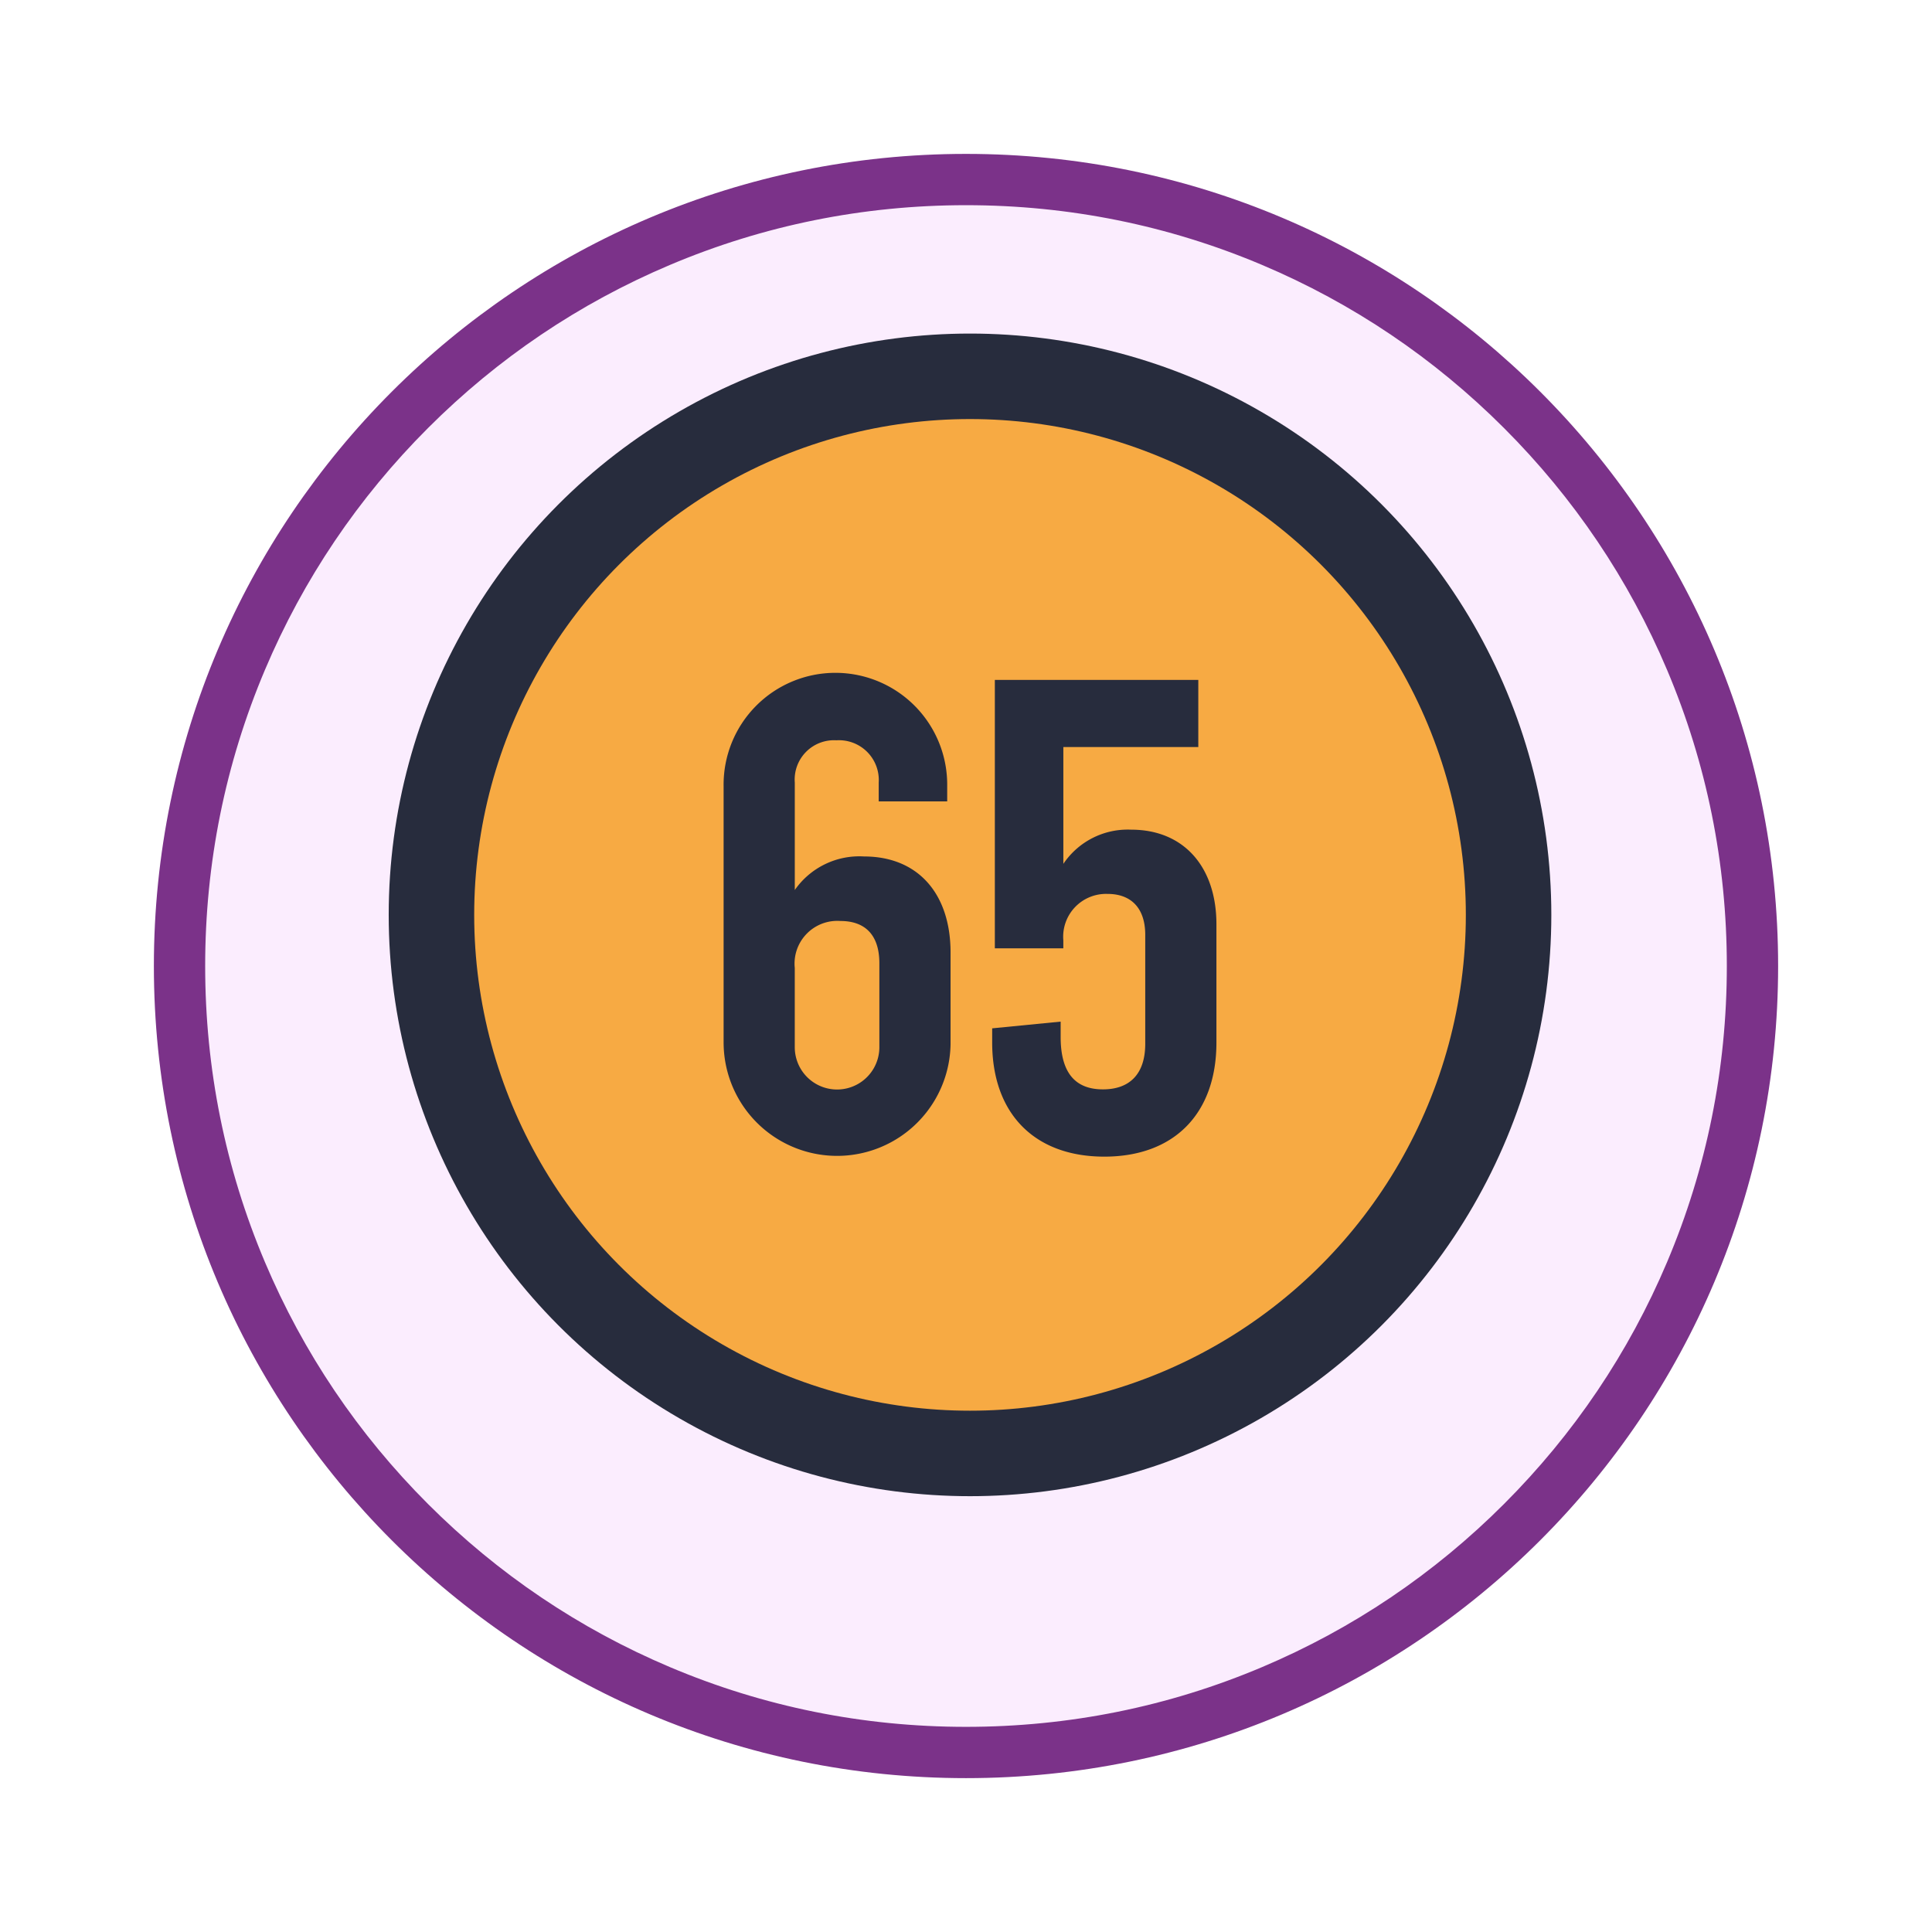 <svg xmlns="http://www.w3.org/2000/svg" xmlns:xlink="http://www.w3.org/1999/xlink" width="113" height="113" viewBox="0 0 113 113">
  <defs>
    <filter id="Trazado_982547" x="0" y="0" width="113" height="113" filterUnits="userSpaceOnUse">
      <feOffset dy="3" input="SourceAlpha"/>
      <feGaussianBlur stdDeviation="3" result="blur"/>
      <feFlood flood-opacity="0.161"/>
      <feComposite operator="in" in2="blur"/>
      <feComposite in="SourceGraphic"/>
    </filter>
  </defs>
  <g id="Grupo_1205264" data-name="Grupo 1205264" transform="translate(-7046.265 -1725.49)">
    <g id="Grupo_1202079" data-name="Grupo 1202079" transform="translate(6261.775 -1476.421)">
      <g id="Grupo_1178877" data-name="Grupo 1178877" transform="translate(-9 1712.477)">
        <g id="Grupo_1176922" data-name="Grupo 1176922" transform="translate(802.49 1495.435)">
          <g id="Grupo_1172322" data-name="Grupo 1172322" transform="translate(0 0)">
            <g id="Grupo_1164700" data-name="Grupo 1164700">
              <g id="Grupo_1160931" data-name="Grupo 1160931">
                <g id="Grupo_1160749" data-name="Grupo 1160749">
                  <g id="Grupo_1158891" data-name="Grupo 1158891">
                    <g id="Grupo_1157406" data-name="Grupo 1157406">
                      <g id="Grupo_1155793" data-name="Grupo 1155793">
                        <g id="Grupo_1154704" data-name="Grupo 1154704">
                          <g id="Grupo_1150790" data-name="Grupo 1150790">
                            <g id="Grupo_1154214" data-name="Grupo 1154214">
                              <g id="Grupo_1152583" data-name="Grupo 1152583">
                                <g id="Grupo_1146973" data-name="Grupo 1146973">
                                  <g id="Grupo_1146954" data-name="Grupo 1146954">
                                    <g transform="matrix(1, 0, 0, 1, -9, -6)" filter="url(#Trazado_982547)">
                                      <g id="Trazado_982547-2" data-name="Trazado 982547" transform="translate(9 6)" fill="#fbedfe">
                                        <path d="M 47.5 93.5 C 41.289 93.5 35.265 92.284 29.595 89.886 C 24.118 87.569 19.198 84.252 14.973 80.027 C 10.748 75.802 7.431 70.882 5.114 65.405 C 2.716 59.735 1.5 53.711 1.5 47.5 C 1.5 41.289 2.716 35.265 5.114 29.595 C 7.431 24.118 10.748 19.198 14.973 14.973 C 19.198 10.748 24.118 7.431 29.595 5.114 C 35.265 2.716 41.289 1.5 47.5 1.5 C 53.711 1.5 59.735 2.716 65.405 5.114 C 70.882 7.431 75.802 10.748 80.027 14.973 C 84.252 19.198 87.569 24.118 89.886 29.595 C 92.284 35.265 93.5 41.289 93.5 47.5 C 93.5 53.711 92.284 59.735 89.886 65.405 C 87.569 70.882 84.252 75.802 80.027 80.027 C 75.802 84.252 70.882 87.569 65.405 89.886 C 59.735 92.284 53.711 93.5 47.5 93.5 Z" stroke="none"/>
                                        <path d="M 47.5 3 C 41.491 3 35.664 4.176 30.18 6.496 C 24.881 8.737 20.122 11.946 16.034 16.034 C 11.946 20.121 8.737 24.881 6.496 30.179 C 4.176 35.664 3 41.491 3 47.5 C 3 53.509 4.176 59.336 6.496 64.82 C 8.737 70.119 11.946 74.878 16.034 78.966 C 20.122 83.054 24.881 86.263 30.18 88.504 C 35.664 90.824 41.491 92 47.5 92 C 53.509 92 59.336 90.824 64.821 88.504 C 70.119 86.263 74.878 83.054 78.966 78.966 C 83.054 74.878 86.263 70.119 88.504 64.82 C 90.824 59.336 92 53.509 92 47.5 C 92 41.491 90.824 35.664 88.504 30.179 C 86.263 24.881 83.054 20.121 78.966 16.034 C 74.878 11.946 70.119 8.737 64.821 6.496 C 59.336 4.176 53.509 3 47.5 3 M 47.5 0 C 73.734 0 95 21.266 95 47.5 C 95 73.733 73.734 95 47.5 95 C 21.266 95 7.62939453125e-06 73.733 7.62939453125e-06 47.5 C 7.62939453125e-06 21.266 21.266 0 47.5 0 Z" stroke="none" fill="#7b3289"/>
                                      </g>
                                    </g>
                                  </g>
                                </g>
                              </g>
                            </g>
                          </g>
                        </g>
                      </g>
                    </g>
                  </g>
                </g>
              </g>
            </g>
          </g>
        </g>
      </g>
    </g>
    <g id="Layer_2" data-name="Layer 2" transform="translate(7069.49 1745.49)">
      <g id="Layer_1" data-name="Layer 1">
        <g id="_65" data-name="65">
          <circle id="Elipse_12613" data-name="Elipse 12613" cx="34" cy="34" r="34" transform="translate(-0.49 -0.49)" fill="#272c3d"/>
          <circle id="Elipse_12614" data-name="Elipse 12614" cx="29" cy="29" r="29" transform="translate(4.51 4.51)" fill="#f7aa43"/>
          <g id="Grupo_1205263" data-name="Grupo 1205263" transform="translate(19.098 19.373)">
            <path id="Trazado_1043623" data-name="Trazado 1043623" d="M145.9,169.677V154.6a6.539,6.539,0,1,1,13.077,0v.9h-4.005v-1.1a2.329,2.329,0,0,0-2.474-2.474,2.3,2.3,0,0,0-2.435,2.474v6.283a4.6,4.6,0,0,1,4.045-1.963c3.181,0,5.066,2.2,5.066,5.616v5.341a6.637,6.637,0,0,1-13.273,0Zm9.11.2v-4.909c0-1.689-.864-2.474-2.278-2.474a2.5,2.5,0,0,0-2.67,2.749v4.634a2.474,2.474,0,1,0,4.948,0Z" transform="translate(-145.9 -148)" fill="#272c3d"/>
            <path id="Trazado_1043624" data-name="Trazado 1043624" d="M265.9,172.205v-.825l4.005-.393v.9c0,2.2.942,3.063,2.474,3.063s2.474-.864,2.474-2.67v-6.362c0-1.61-.864-2.4-2.2-2.4a2.506,2.506,0,0,0-2.592,2.71v.471h-4.005V151h11.9v3.927h-7.893v6.833a4.537,4.537,0,0,1,3.966-2c3.1,0,4.987,2.2,4.987,5.537v6.911c0,4.163-2.474,6.676-6.558,6.676S265.9,176.368,265.9,172.205Z" transform="translate(-250.192 -150.607)" fill="#272c3d"/>
          </g>
        </g>
      </g>
    </g>
  </g>
</svg>
